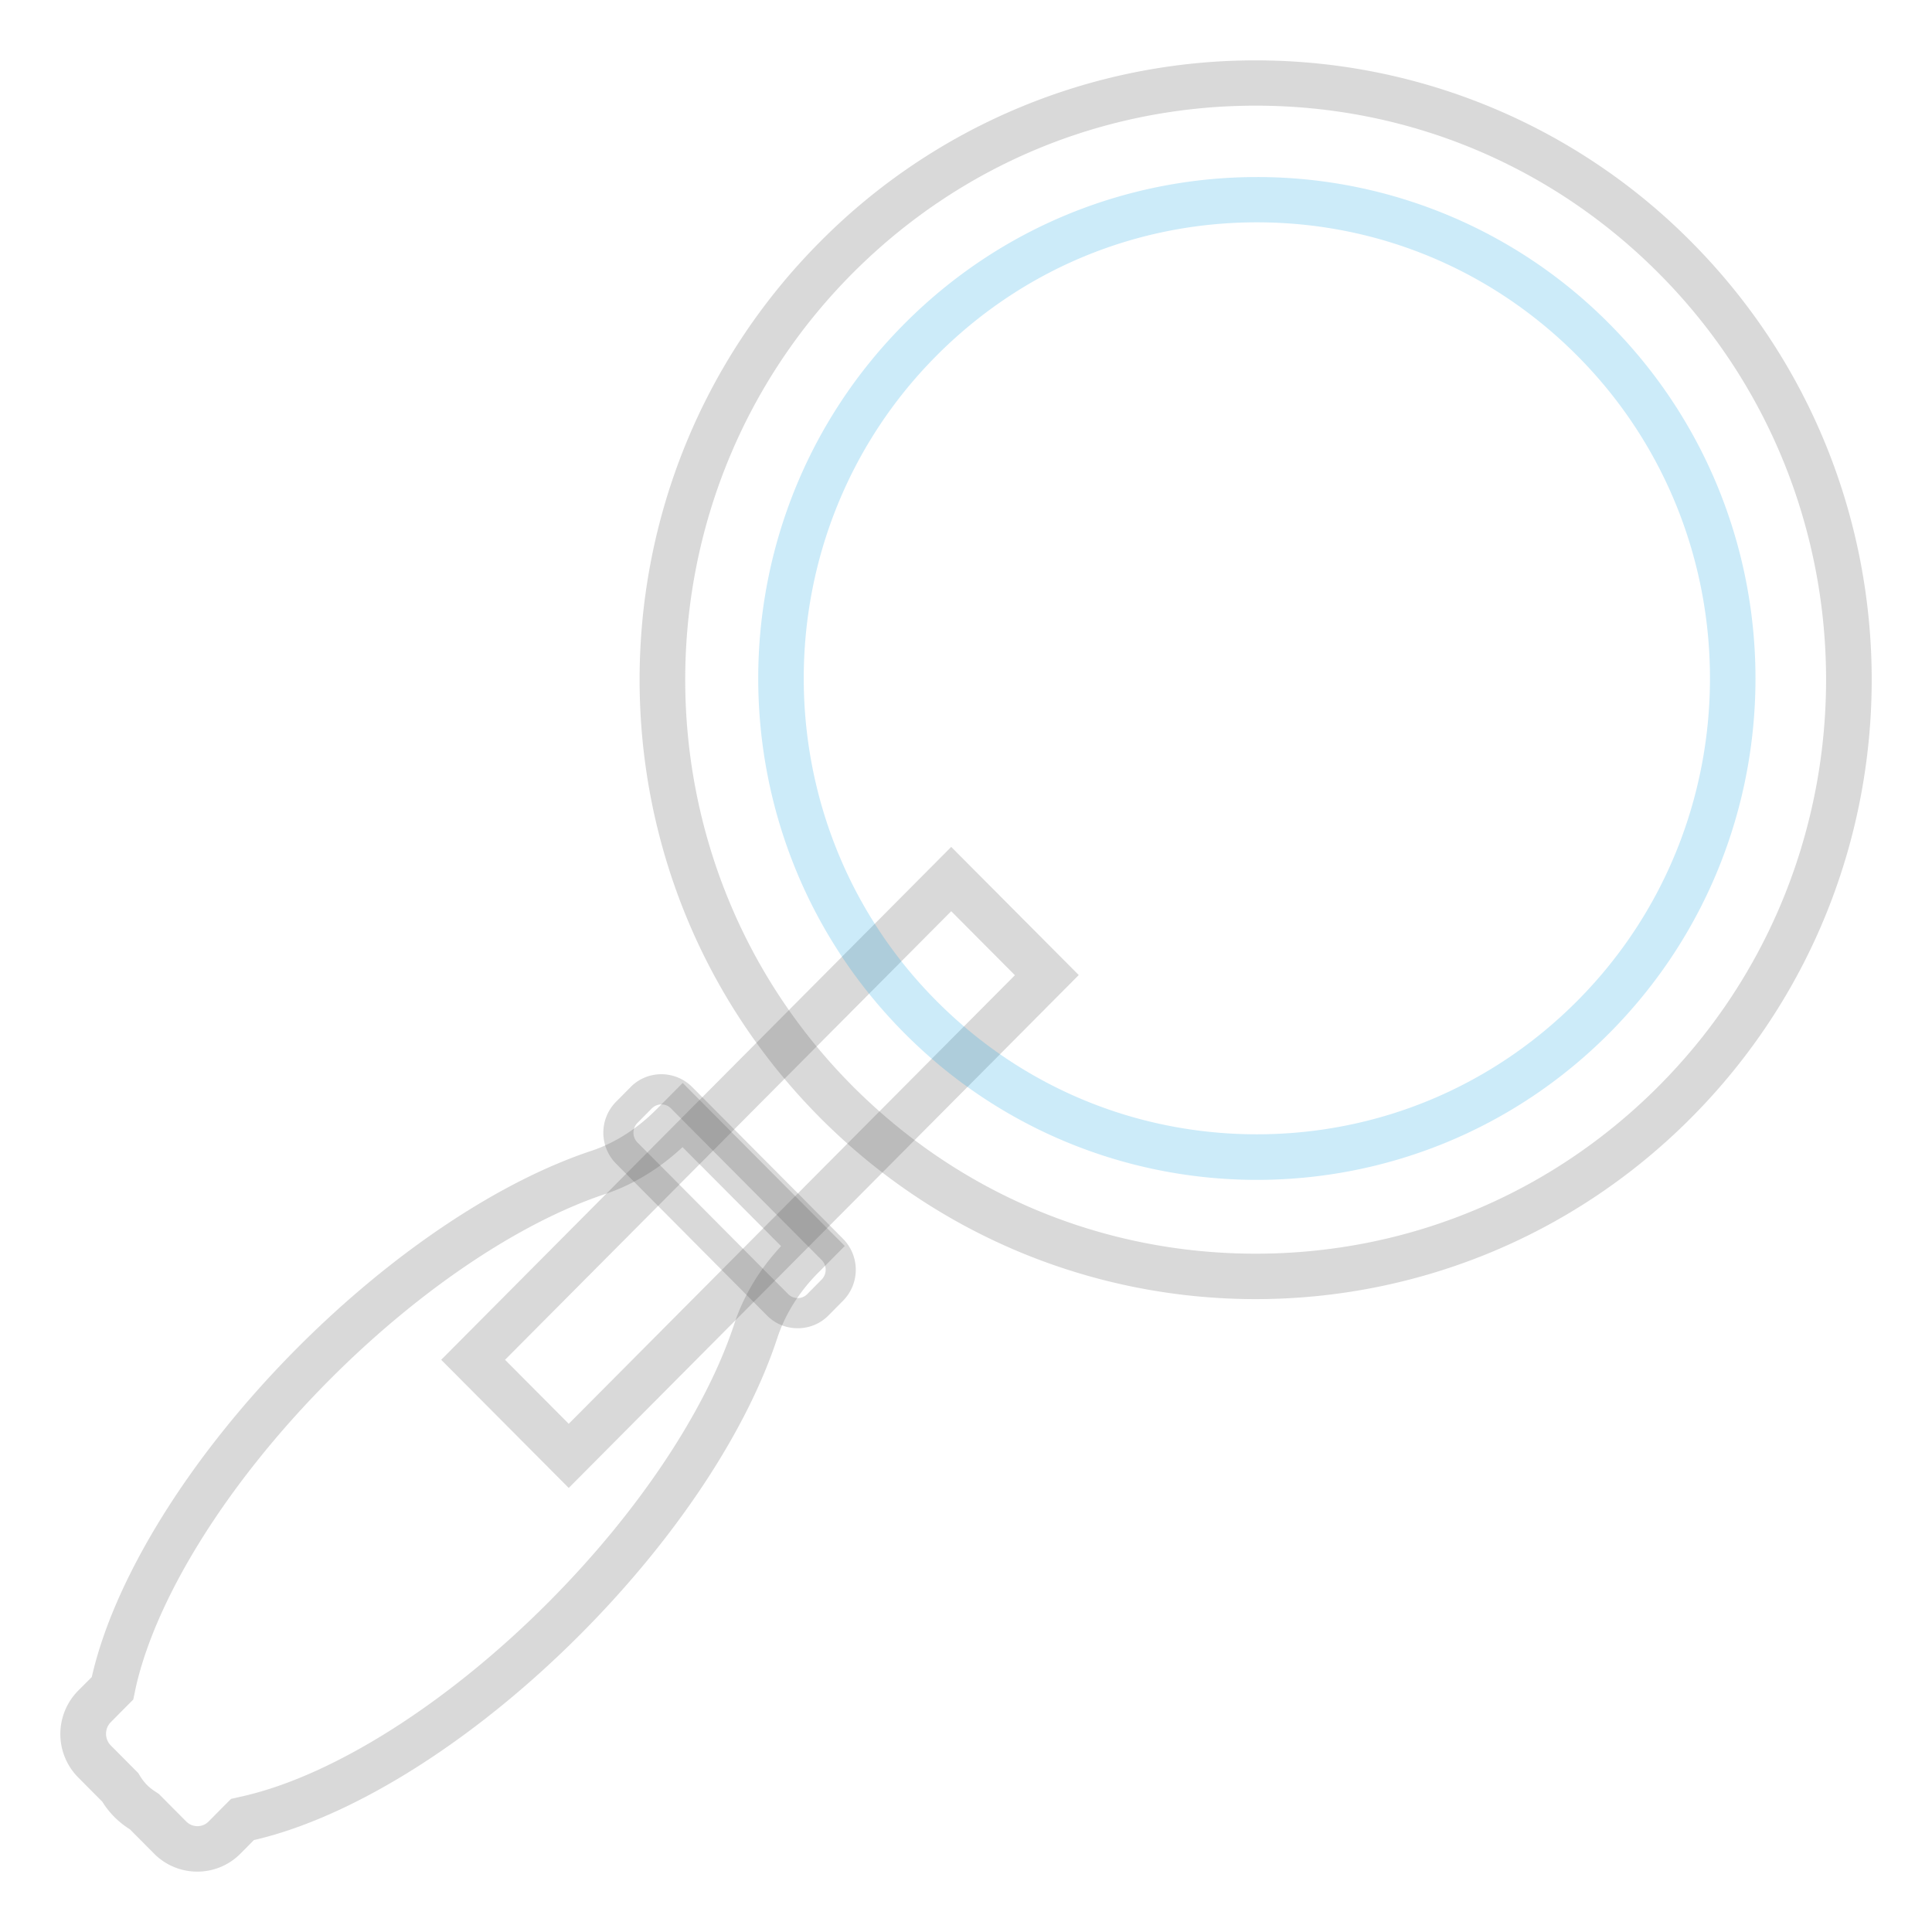<svg xmlns="http://www.w3.org/2000/svg" width="3em" height="3em" viewBox="0 0 128 128"><linearGradient id="" x1="69.845" x2="69.845" y1="72.22" y2="82.027" gradientTransform="scale(-1 1) rotate(-45 4.557 224.572)" gradientUnits="userSpaceOnUse"><stop stop-color="#eee" offset="0"/><stop stop-color="#9E9E9E" offset="1"/></linearGradient><path fill="url(#)" d="M29.22 90.08l8.45 8.5L71.46 64.6l-8.45-8.49z"/><path d="M63.02 60.37l4.22 4.24-29.56 29.72-4.22-4.24 29.56-29.72m0-4.26L29.23 90.09l8.45 8.49L71.47 64.6l-8.45-8.49z" fill="#424242" opacity=".2"/><radialGradient id="" cx="43.358" cy="4.333" r="82.01" gradientTransform="matrix(-1 0 0 1 128.03 0)" gradientUnits="userSpaceOnUse"><stop stop-color="#E0E0E0" offset="0"/><stop stop-color="#DBDBDB" offset=".227"/><stop stop-color="#CDCDCD" offset=".494"/><stop stop-color="#B5B5B5" offset=".779"/><stop stop-color="#9E9E9E" offset="1"/></radialGradient><path d="M54.33 16.02c-15.94 16.02-15.94 42 0 58.03s41.78 16.02 57.72 0 15.94-42 0-58.03-41.78-16.03-57.72 0z" fill="url(#)"/><radialGradient id="" cx="39.5" cy="75.25" r="49.092" gradientUnits="userSpaceOnUse"><stop stop-color="#FFA726" offset="0"/><stop stop-color="#FFA623" offset=".04"/><stop stop-color="#FF9800" offset=".517"/><stop stop-color="#FB8C00" offset="1"/></radialGradient><path d="M19.68 89.31c6.48-6.52 13.55-11.1 19.48-13.06 1.62-.54 3.07-1.49 4.28-2.71l1.78-1.79 10.75 10.8-1.78 1.79c-1.21 1.21-2.16 2.67-2.69 4.3-1.96 5.96-6.51 13.06-12.99 19.58-7.31 7.35-15.36 12.23-21.69 13.69l-.88.89a4.05 4.05 0 0 1-5.74 0l-1.59-1.6c-.37-.24-.71-.51-1.02-.81-.31-.31-.58-.65-.81-1.02l-1.59-1.6a4.086 4.086 0 0 1 0-5.77l.88-.89c1.45-6.35 6.3-14.45 13.61-21.8z" fill="url(#)"/><path d="M83.19 7c10.1 0 19.59 3.95 26.73 11.13 14.75 14.83 14.75 38.97 0 53.8-7.14 7.18-16.63 11.13-26.73 11.13S63.6 79.11 56.46 71.93c-14.75-14.83-14.75-38.97 0-53.8C63.6 10.95 73.09 7 83.19 7m0-3a40.58 40.58 0 0 0-28.86 12.02c-15.94 16.02-15.94 42 0 58.03 7.97 8.01 18.41 12.02 28.86 12.02s20.89-4.01 28.86-12.02c15.94-16.02 15.94-42 0-58.03A40.597 40.597 0 0 0 83.19 4z" fill="#424242" opacity=".2"/><path d="M45.22 76l6.53 6.56c-1.42 1.52-2.49 3.29-3.1 5.15-1.89 5.75-6.36 12.46-12.27 18.4-6.64 6.68-14.21 11.49-20.23 12.88l-.84.19-.61.61-.88.89a1.042 1.042 0 0 1-1.48 0l-1.59-1.6-.23-.23-.27-.18c-.2-.13-.36-.26-.51-.41s-.28-.32-.41-.51l-.17-.28-.23-.23-1.59-1.6c-.42-.43-.42-1.12 0-1.54l.88-.89.61-.61.17-.82c1.38-6.06 6.17-13.67 12.82-20.35C27.73 85.49 34.4 81 40.12 79.1c1.84-.62 3.59-1.69 5.1-3.1m.01-4.25l-1.78 1.79c-1.21 1.21-2.66 2.17-4.28 2.71-5.93 1.97-12.99 6.55-19.48 13.06-7.31 7.35-12.17 15.44-13.61 21.8l-.89.89a4.086 4.086 0 0 0 0 5.77l1.59 1.6a5.676 5.676 0 0 0 1.83 1.83l1.59 1.6c.79.8 1.83 1.2 2.87 1.2s2.08-.4 2.87-1.2l.88-.89c6.32-1.45 14.38-6.34 21.69-13.69 6.48-6.52 11.04-13.62 12.99-19.58.54-1.63 1.49-3.09 2.69-4.3l1.78-1.79-10.74-10.8z" fill="#424242" opacity=".2"/><radialGradient id="" cx="23.025" cy="23.5" r="65.078" gradientTransform="translate(38.548)" gradientUnits="userSpaceOnUse"><stop stop-color="#B3E5FC" offset="0"/><stop stop-color="#ADE3FC" offset=".17"/><stop stop-color="#9DDDFB" offset=".393"/><stop stop-color="#81D4FA" offset=".646"/><stop stop-color="#5CC7F8" offset=".919"/><stop stop-color="#4FC3F7" offset="1"/></radialGradient><path d="M106.64 21.46c12.9 12.97 12.9 34 0 46.98s-33.82 12.97-46.72 0-12.9-34 0-46.98 33.81-12.97 46.72 0z" fill="url(#)"/><path d="M83.27 14.73c8.02 0 15.56 3.14 21.23 8.84 11.72 11.78 11.72 30.96 0 42.74-5.67 5.7-13.21 8.84-21.23 8.84s-15.56-3.14-21.23-8.84c-11.72-11.78-11.72-30.96 0-42.74 5.67-5.7 13.21-8.84 21.23-8.84m0-3c-8.46 0-16.91 3.24-23.36 9.73-12.9 12.97-12.9 34 0 46.98 6.45 6.49 14.91 9.73 23.36 9.73s16.91-3.24 23.36-9.73c12.9-12.97 12.9-34 0-46.98a32.816 32.816 0 0 0-23.36-9.73z" fill="#039BE5" opacity=".2"/><radialGradient id="" cx="77.192" cy="74.667" r="12.886" gradientTransform="matrix(-1 0 0 1 128.03 0)" gradientUnits="userSpaceOnUse"><stop stop-color="#E0E0E0" offset="0"/><stop stop-color="#9E9E9E" offset="1"/></radialGradient><path d="M40.81 77.1l9.99 10.05a2.873 2.873 0 0 0 4.09 0l.96-.97a2.915 2.915 0 0 0 0-4.11l-9.99-10.05a2.873 2.873 0 0 0-4.09 0l-.96.97a2.915 2.915 0 0 0 0 4.11z" fill="url(#)"/><path d="M43.82 73.17c.14 0 .4.03.63.26l9.99 10.05c.35.36.35.93 0 1.29l-.96.97c-.23.23-.49.26-.63.26s-.4-.03-.63-.26l-9.99-10.05a.924.924 0 0 1 0-1.29l.96-.97c.23-.22.49-.26.63-.26m0-2c-.74 0-1.48.28-2.04.85l-.96.97a2.915 2.915 0 0 0 0 4.11l9.99 10.05c.56.57 1.3.85 2.04.85s1.48-.28 2.04-.85l.96-.97a2.915 2.915 0 0 0 0-4.11l-9.99-10.05c-.56-.56-1.3-.85-2.04-.85z" fill="#424242" opacity=".2"/></svg>